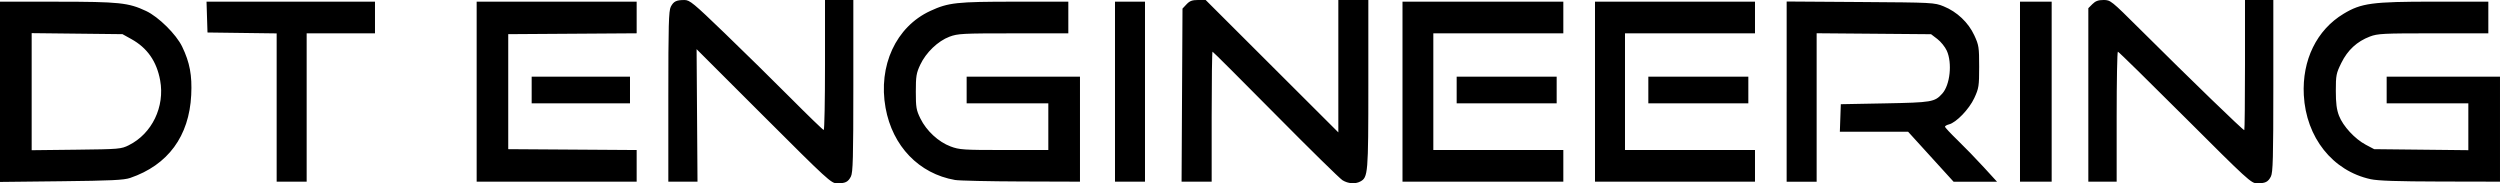 <?xml version="1.0" encoding="UTF-8" standalone="no"?>
<!-- Created with Inkscape (http://www.inkscape.org/) -->

<svg
   xmlns:dc="http://purl.org/dc/elements/1.1/"
   xmlns:cc="http://creativecommons.org/ns#"
   xmlns:rdf="http://www.w3.org/1999/02/22-rdf-syntax-ns#"
   xmlns:svg="http://www.w3.org/2000/svg"
   xmlns="http://www.w3.org/2000/svg"
   xmlns:sodipodi="http://sodipodi.sourceforge.net/DTD/sodipodi-0.dtd"
   xmlns:inkscape="http://www.inkscape.org/namespaces/inkscape"
   width="254mm"
   height="18.627mm"
   viewBox="0 0 254 18.627"
   version="1.1"
   id="svg8"
   inkscape:version="0.92.3 (2405546, 2018-03-11)"
   sodipodi:docname="DTE.SVG.svg">
  <defs
     id="defs2" />
  <sodipodi:namedview
     id="base"
     pagecolor="#ffffff"
     bordercolor="#666666"
     borderopacity="1.0"
     inkscape:pageopacity="0.0"
     inkscape:pageshadow="2"
     inkscape:zoom="0.35"
     inkscape:cx="147.14284"
     inkscape:cy="12.342828"
     inkscape:document-units="mm"
     inkscape:current-layer="layer1"
     showgrid="false"
     fit-margin-top="0"
     fit-margin-left="0"
     fit-margin-right="0"
     fit-margin-bottom="0"
     inkscape:window-width="1358"
     inkscape:window-height="907"
     inkscape:window-x="201"
     inkscape:window-y="52"
     inkscape:window-maximized="0" />
  <g
     inkscape:label="Layer 1"
     inkscape:groupmode="layer"
     id="layer1"
     transform="translate(61.988,-133.472)">
    <path
       style="fill:#000000;stroke-width:0.169"
       d="m 15.61,145.283 -6.824,-6.816 0.046,6.731 0.046,6.731 -1.482,-6e-5 -1.482,-6e-5 v -8.644 c 0,-7.256 0.04,-8.721 0.248,-9.123 0.285,-0.552 0.562,-0.689 1.388,-0.689 0.539,0 0.903,0.3 4.092,3.373 1.926,1.855 4.948,4.827 6.717,6.604 1.769,1.777 3.274,3.231 3.344,3.231 0.071,0 0.129,-2.972 0.129,-6.604 v -6.604 h 1.439 1.439 v 8.729 c 0,7.33 -0.04,8.806 -0.248,9.208 -0.287,0.556 -0.561,0.689 -1.412,0.689 -0.586,0 -0.956,-0.339 -7.44,-6.816 z m 58.8,6.501 c -0.279,-0.172 -3.345,-3.182 -6.813,-6.688 -3.468,-3.506 -6.345,-6.375 -6.392,-6.375 -0.048,0 -0.087,2.972 -0.087,6.604 v 6.604 H 59.589 58.06 l 0.047,-8.792 0.047,-8.792 0.411,-0.437 c 0.324,-0.345 0.572,-0.437 1.176,-0.437 h 0.766 l 6.74,6.726 6.74,6.726 v -6.726 -6.726 h 1.524 1.524 v 8.557 c 0,9.115 -0.029,9.463 -0.821,9.887 -0.51,0.273 -1.232,0.221 -1.803,-0.131 z m 85.6,-6.374 c -3.683,-3.679 -6.752,-6.689 -6.821,-6.689 -0.068,0 -0.124,2.972 -0.124,6.604 v 6.604 h -1.439 -1.439 v -8.813 -8.813 l 0.416,-0.416 c 0.31,-0.31 0.597,-0.416 1.132,-0.416 0.701,0 0.779,0.062 3.652,2.921 5.253,5.227 10.573,10.375 10.646,10.302 0.039,-0.039 0.071,-3.031 0.071,-6.647 v -6.576 h 1.439 1.439 v 8.729 c 0,7.33 -0.04,8.806 -0.248,9.208 -0.287,0.556 -0.561,0.689 -1.412,0.689 -0.585,0 -0.952,-0.335 -7.313,-6.689 z m -221.998,-2.612 v -9.157 l 5.8,0.003 c 6.321,0.003 7.245,0.1 9.045,0.946 1.264,0.595 3.059,2.369 3.663,3.623 0.774,1.605 1.019,2.915 0.92,4.911 -0.208,4.189 -2.36,7.113 -6.203,8.426 -0.636,0.217 -1.923,0.279 -7.002,0.336 l -6.223,0.07 z m 13.091,5.425 c 2.352,-1.168 3.674,-3.91 3.18,-6.593 -0.355,-1.929 -1.308,-3.292 -2.927,-4.189 l -0.898,-0.498 -4.614,-0.052 -4.614,-0.052 v 5.947 5.947 l 4.53,-0.052 c 4.381,-0.051 4.556,-0.066 5.344,-0.457 z m 15.018,-3.826 v -7.532 l -3.514,-0.046 -3.514,-0.046 -0.049,-1.566 -0.049,-1.566 h 8.558 8.558 v 1.609 1.609 h -3.471 -3.471 v 7.535 7.535 h -1.524 -1.524 z m 20.32,-1.612 v -9.144 h 8.128 8.128 v 1.607 1.607 l -6.524,0.044 -6.524,0.044 v 5.842 5.842 l 6.524,0.044 6.524,0.044 v 1.607 1.607 h -8.128 -8.128 z m 48.599,8.972 c -3.657,-0.636 -6.352,-3.435 -7.054,-7.325 -0.772,-4.281 1.057,-8.241 4.551,-9.852 1.839,-0.848 2.665,-0.938 8.629,-0.938 h 5.388 v 1.609 1.609 h -5.582 c -5.175,0 -5.648,0.025 -6.49,0.34 -1.17,0.438 -2.389,1.606 -2.971,2.846 -0.399,0.851 -0.451,1.169 -0.451,2.741 0,1.599 0.047,1.874 0.468,2.73 0.612,1.246 1.828,2.372 3.061,2.833 0.904,0.338 1.284,0.363 5.452,0.363 h 4.481 v -2.371 -2.371 h -4.149 -4.149 v -1.355 -1.355 h 5.757 5.757 v 5.334 5.334 l -5.969,-0.02 c -3.283,-0.011 -6.312,-0.08 -6.731,-0.152 z m 16.256,-8.972 v -9.144 h 1.524 1.524 v 9.144 9.144 h -1.524 -1.524 z m 29.21,0 v -9.144 h 8.17 8.17 v 1.609 1.609 h -6.604 -6.604 v 5.927 5.927 h 6.604 6.604 v 1.609 1.609 h -8.17 -8.17 z m 19.558,0 v -9.144 h 8.128 8.128 v 1.609 1.609 h -6.604 -6.604 v 5.927 5.927 h 6.604 6.604 v 1.609 1.609 h -8.128 -8.128 z m 19.473,-0.008 v -9.152 l 7.493,0.051 c 7.371,0.05 7.509,0.057 8.458,0.441 1.355,0.547 2.512,1.642 3.114,2.946 0.461,0.998 0.493,1.204 0.493,3.184 0,1.98 -0.032,2.186 -0.493,3.184 -0.522,1.13 -1.831,2.492 -2.576,2.679 -0.222,0.056 -0.403,0.161 -0.403,0.235 0,0.073 0.579,0.694 1.287,1.379 0.708,0.685 1.897,1.912 2.643,2.727 l 1.356,1.482 h -2.207 -2.207 l -2.311,-2.54 -2.311,-2.54 h -3.466 -3.466 l 0.049,-1.397 0.049,-1.397 4.487,-0.085 c 4.765,-0.09 5.047,-0.138 5.816,-0.987 0.798,-0.881 1.034,-3.11 0.464,-4.366 -0.174,-0.383 -0.605,-0.917 -0.956,-1.185 l -0.64,-0.488 -5.813,-0.049 -5.813,-0.049 v 7.542 7.542 h -1.524 -1.524 v -9.152 z m 23.707,0.008 v -9.144 h 1.609 1.609 v 9.144 9.144 h -1.609 -1.609 z m 35.626,8.892 c -3.864,-0.841 -6.564,-4.239 -6.79,-8.546 -0.186,-3.555 1.312,-6.617 4.043,-8.26 1.802,-1.084 2.894,-1.231 9.143,-1.231 h 5.561 v 1.609 1.609 h -5.586 c -5.104,0 -5.66,0.028 -6.444,0.326 -1.312,0.499 -2.263,1.375 -2.905,2.681 -0.519,1.055 -0.559,1.254 -0.559,2.832 0,1.267 0.082,1.91 0.325,2.539 0.407,1.055 1.61,2.356 2.72,2.943 l 0.85,0.449 4.784,0.052 4.784,0.052 v -2.38 -2.38 h -4.149 -4.149 v -1.355 -1.355 h 5.757 5.757 v 5.334 5.334 l -6.054,-0.013 c -4.359,-0.01 -6.343,-0.076 -7.089,-0.239 z m -186.84,-9.061 v -1.355 h 4.995 4.995 v 1.355 1.355 H -2.975 -7.971 Z m 93.98,0 v -1.355 h 5.08 5.08 v 1.355 1.355 h -5.08 -5.08 z m 19.473,0 v -1.355 h 5.08 5.08 v 1.355 1.355 h -5.08 -5.08 z"
       id="path4529"
       inkscape:connector-curvature="0" />
  </g>
</svg>
